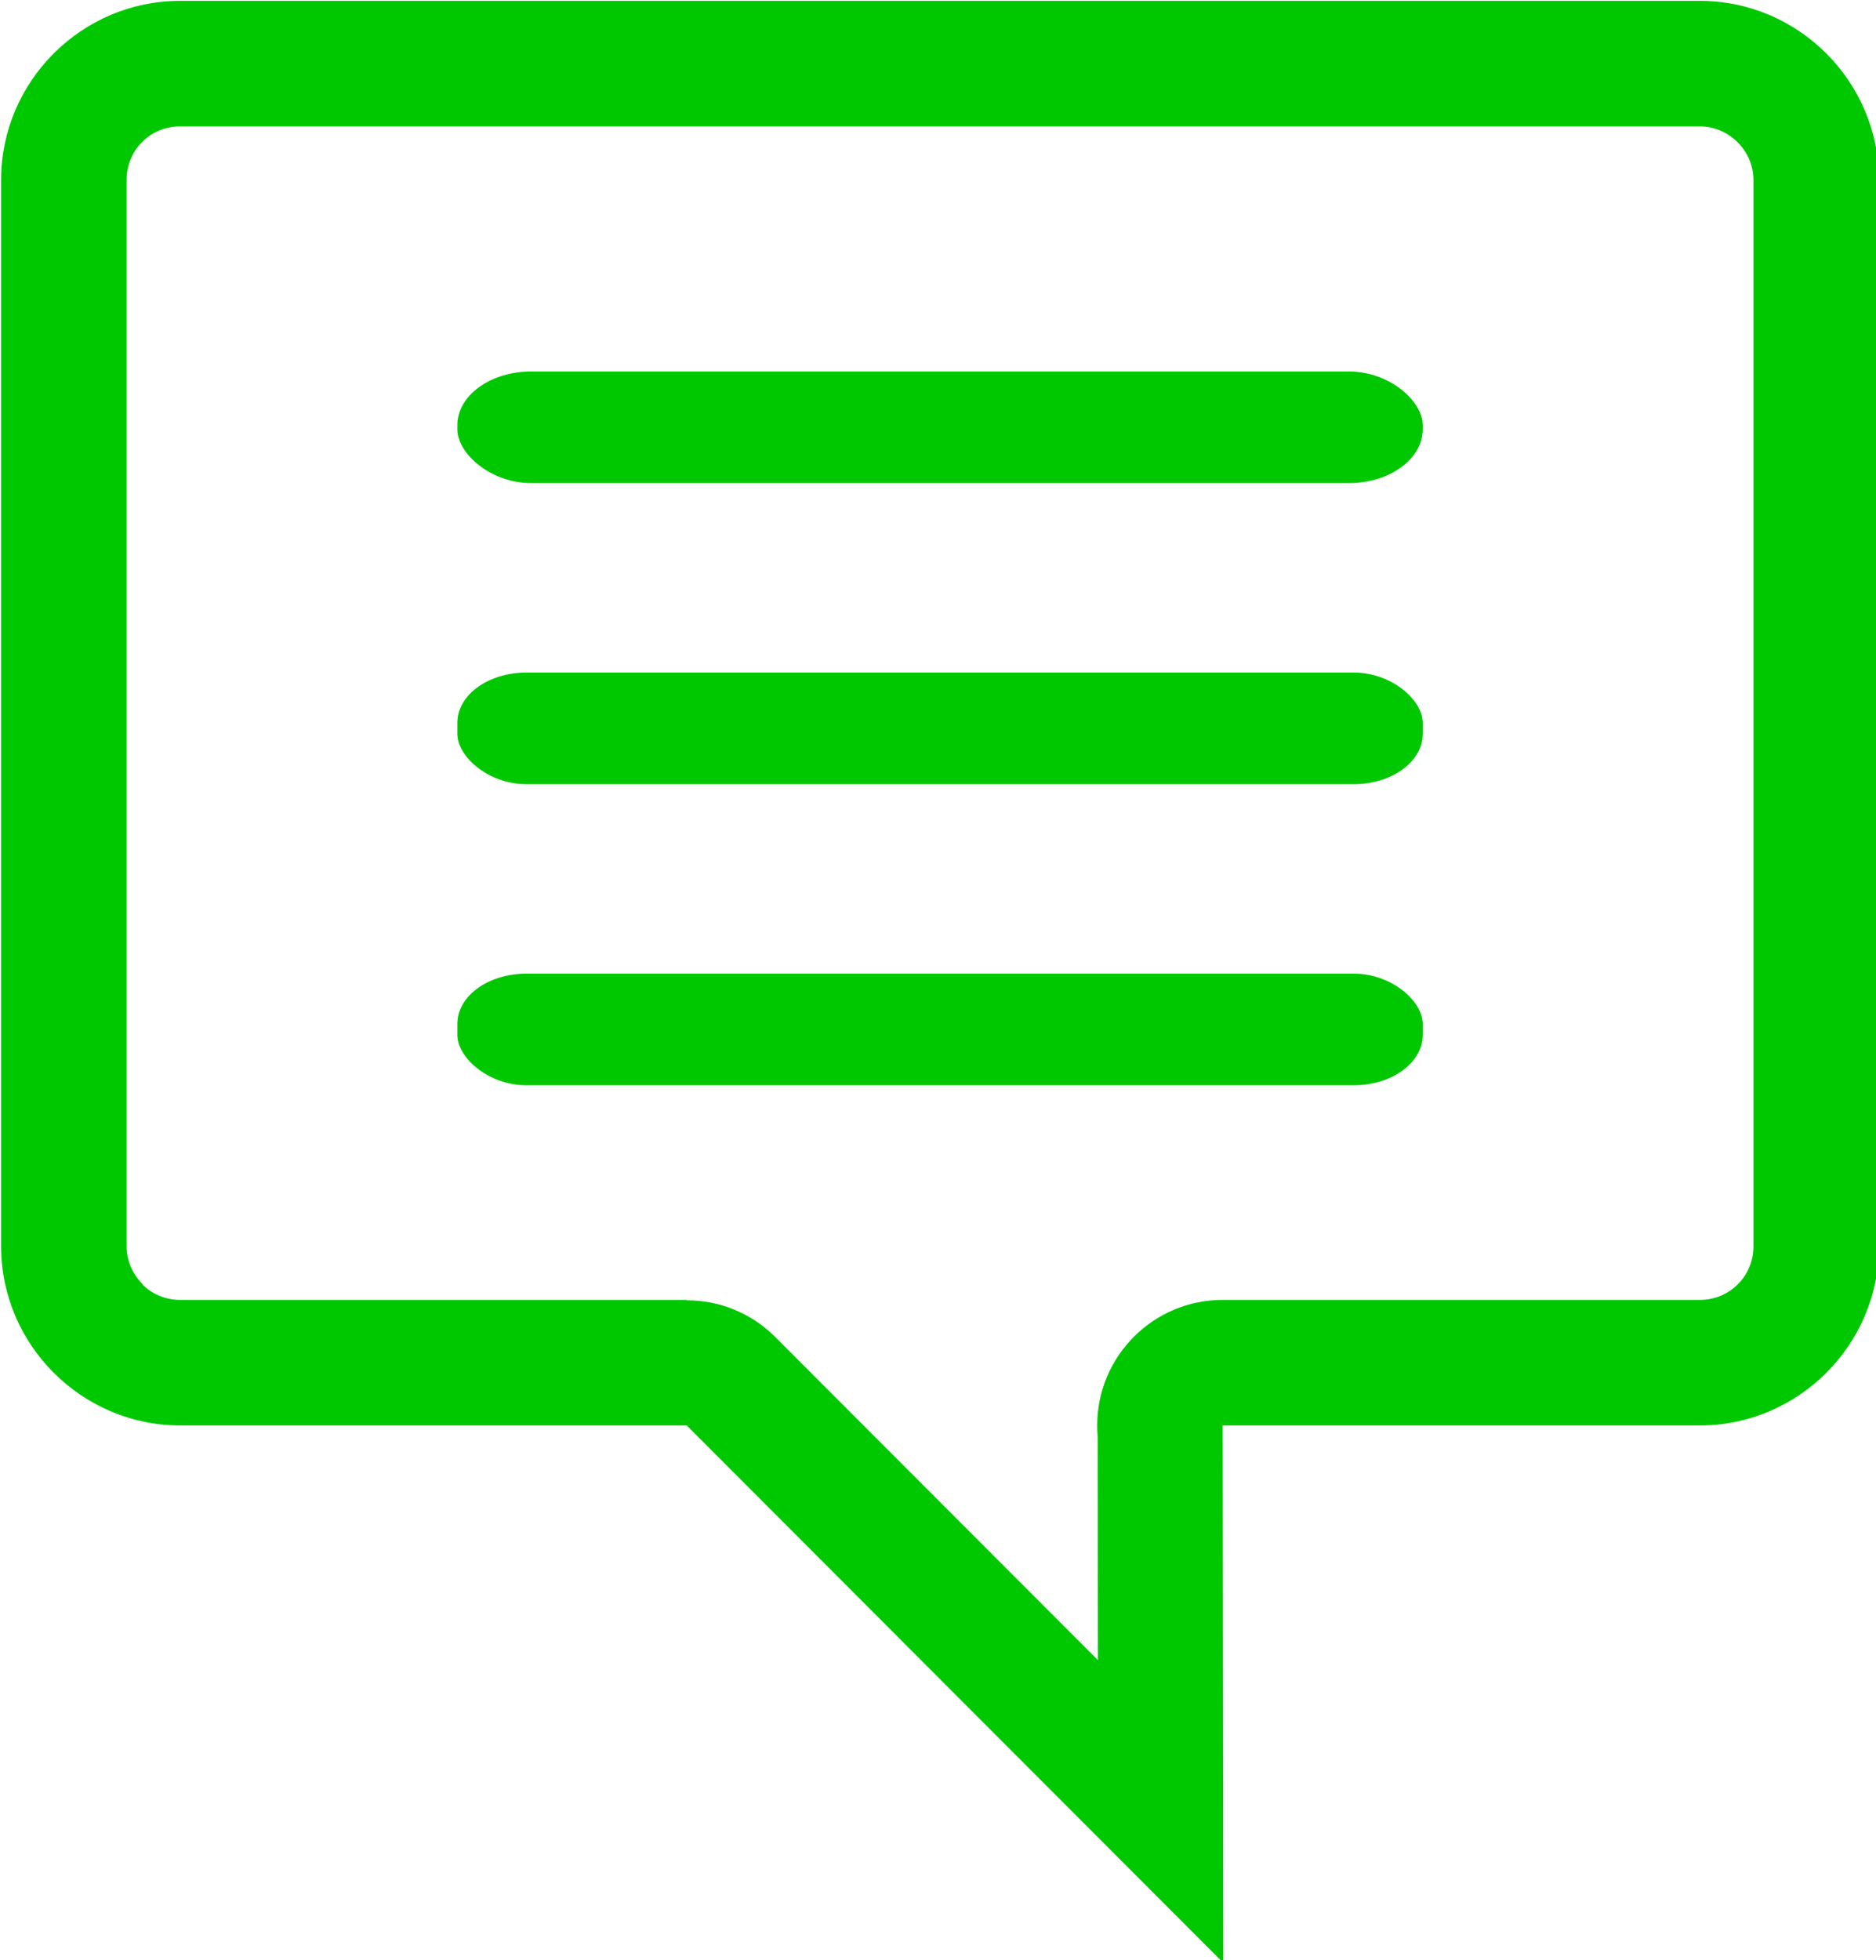 <?xml version="1.0" encoding="UTF-8" standalone="no"?>
<!-- Creator: CorelDRAW X7 -->

<svg
   xml:space="preserve"
   width="28.724"
   height="30"
   version="1.0"
   style="clip-rule:evenodd;fill-rule:evenodd;image-rendering:optimizeQuality;shape-rendering:geometricPrecision;text-rendering:geometricPrecision"
   viewBox="0 0 2872373.2 3000000"
   id="svg2306"
   sodipodi:docname="Message.svg"
   inkscape:version="1.1.2 (b8e25be833, 2022-02-05)"
   xmlns:inkscape="http://www.inkscape.org/namespaces/inkscape"
   xmlns:sodipodi="http://sodipodi.sourceforge.net/DTD/sodipodi-0.dtd"
   xmlns="http://www.w3.org/2000/svg"
   xmlns:svg="http://www.w3.org/2000/svg"><sodipodi:namedview
   id="namedview2308"
   pagecolor="#ffffff"
   bordercolor="#999999"
   borderopacity="1"
   inkscape:pageshadow="0"
   inkscape:pageopacity="0"
   inkscape:pagecheckerboard="0"
   showgrid="false"
   inkscape:zoom="18.733333"
   inkscape:cx="14.386121"
   inkscape:cy="15"
   inkscape:window-width="1366"
   inkscape:window-height="745"
   inkscape:window-x="-8"
   inkscape:window-y="-8"
   inkscape:window-maximized="1"
   inkscape:current-layer="Layer_x0020_1" />
 <defs
   id="defs2291">
  <style
   type="text/css"
   id="style2289">
   <![CDATA[
    .fil0 {fill:#00C800}
   ]]>
  </style>
 </defs>
 <g
   id="Layer_x0020_1"
   inkscape:label="Layer 1"
   inkscape:groupmode="layer"
   transform="translate(-4253120.1,-3307025)">
  <g
   id="_1996849477152"
   transform="matrix(0.385,0,0,0.385,2617329.4,2035111.5)">
   <g
   id="g2296">
    <path
   class="fil0"
   d="m 4965137,3307025 h 6044131 c 391739,0 712135,321104 712135,712136 v 4239323 c 0,391149 -320986,712135 -712135,712135 H 9111419 l 2358,2136524 L 6979729,8970619 H 4965137 c -390560,0 -712017,-320396 -712017,-712135 V 4019161 c 0,-391739 320396,-712136 712017,-712136 z m 6044131,499167 H 4965137 c -59197,0 -112380,23349 -149880,60967 l -2004,2004 c -37618,37500 -60966,90683 -60966,149998 v 4239323 c 0,57782 24292,110965 63088,149762 l -1061,1061 1061,943 c 37618,37618 90801,61202 149762,61202 h 2014592 v 1533 c 127829,0 255657,48938 352943,146696 l 1282646,1284061 -1061,-887841 c -1298,-14976 -2005,-30070 -2005,-45282 0,-275585 223581,-499167 499167,-499167 h 1897849 c 58961,0 112144,-23584 149761,-61202 l 2005,-2004 c 37617,-37618 61202,-90801 61202,-149762 V 4019161 c 0,-57782 -24292,-111083 -63089,-149880 -38796,-38796 -92097,-63089 -149879,-63089 z"
   id="path2294" />
   </g>
   <rect
   class="fil0"
   x="6067616"
   y="4780479"
   width="3839242"
   height="443700"
   rx="293707"
   ry="213651"
   id="rect2298" />
   <rect
   class="fil0"
   x="6067616"
   y="7174368"
   width="3839242"
   height="443700"
   rx="274208"
   ry="199467"
   id="rect2300" />
   <rect
   class="fil0"
   x="6067616"
   y="5977424"
   width="3839242"
   height="443700"
   rx="274208"
   ry="199467"
   id="rect2302" />
  </g>
 </g>
</svg>
